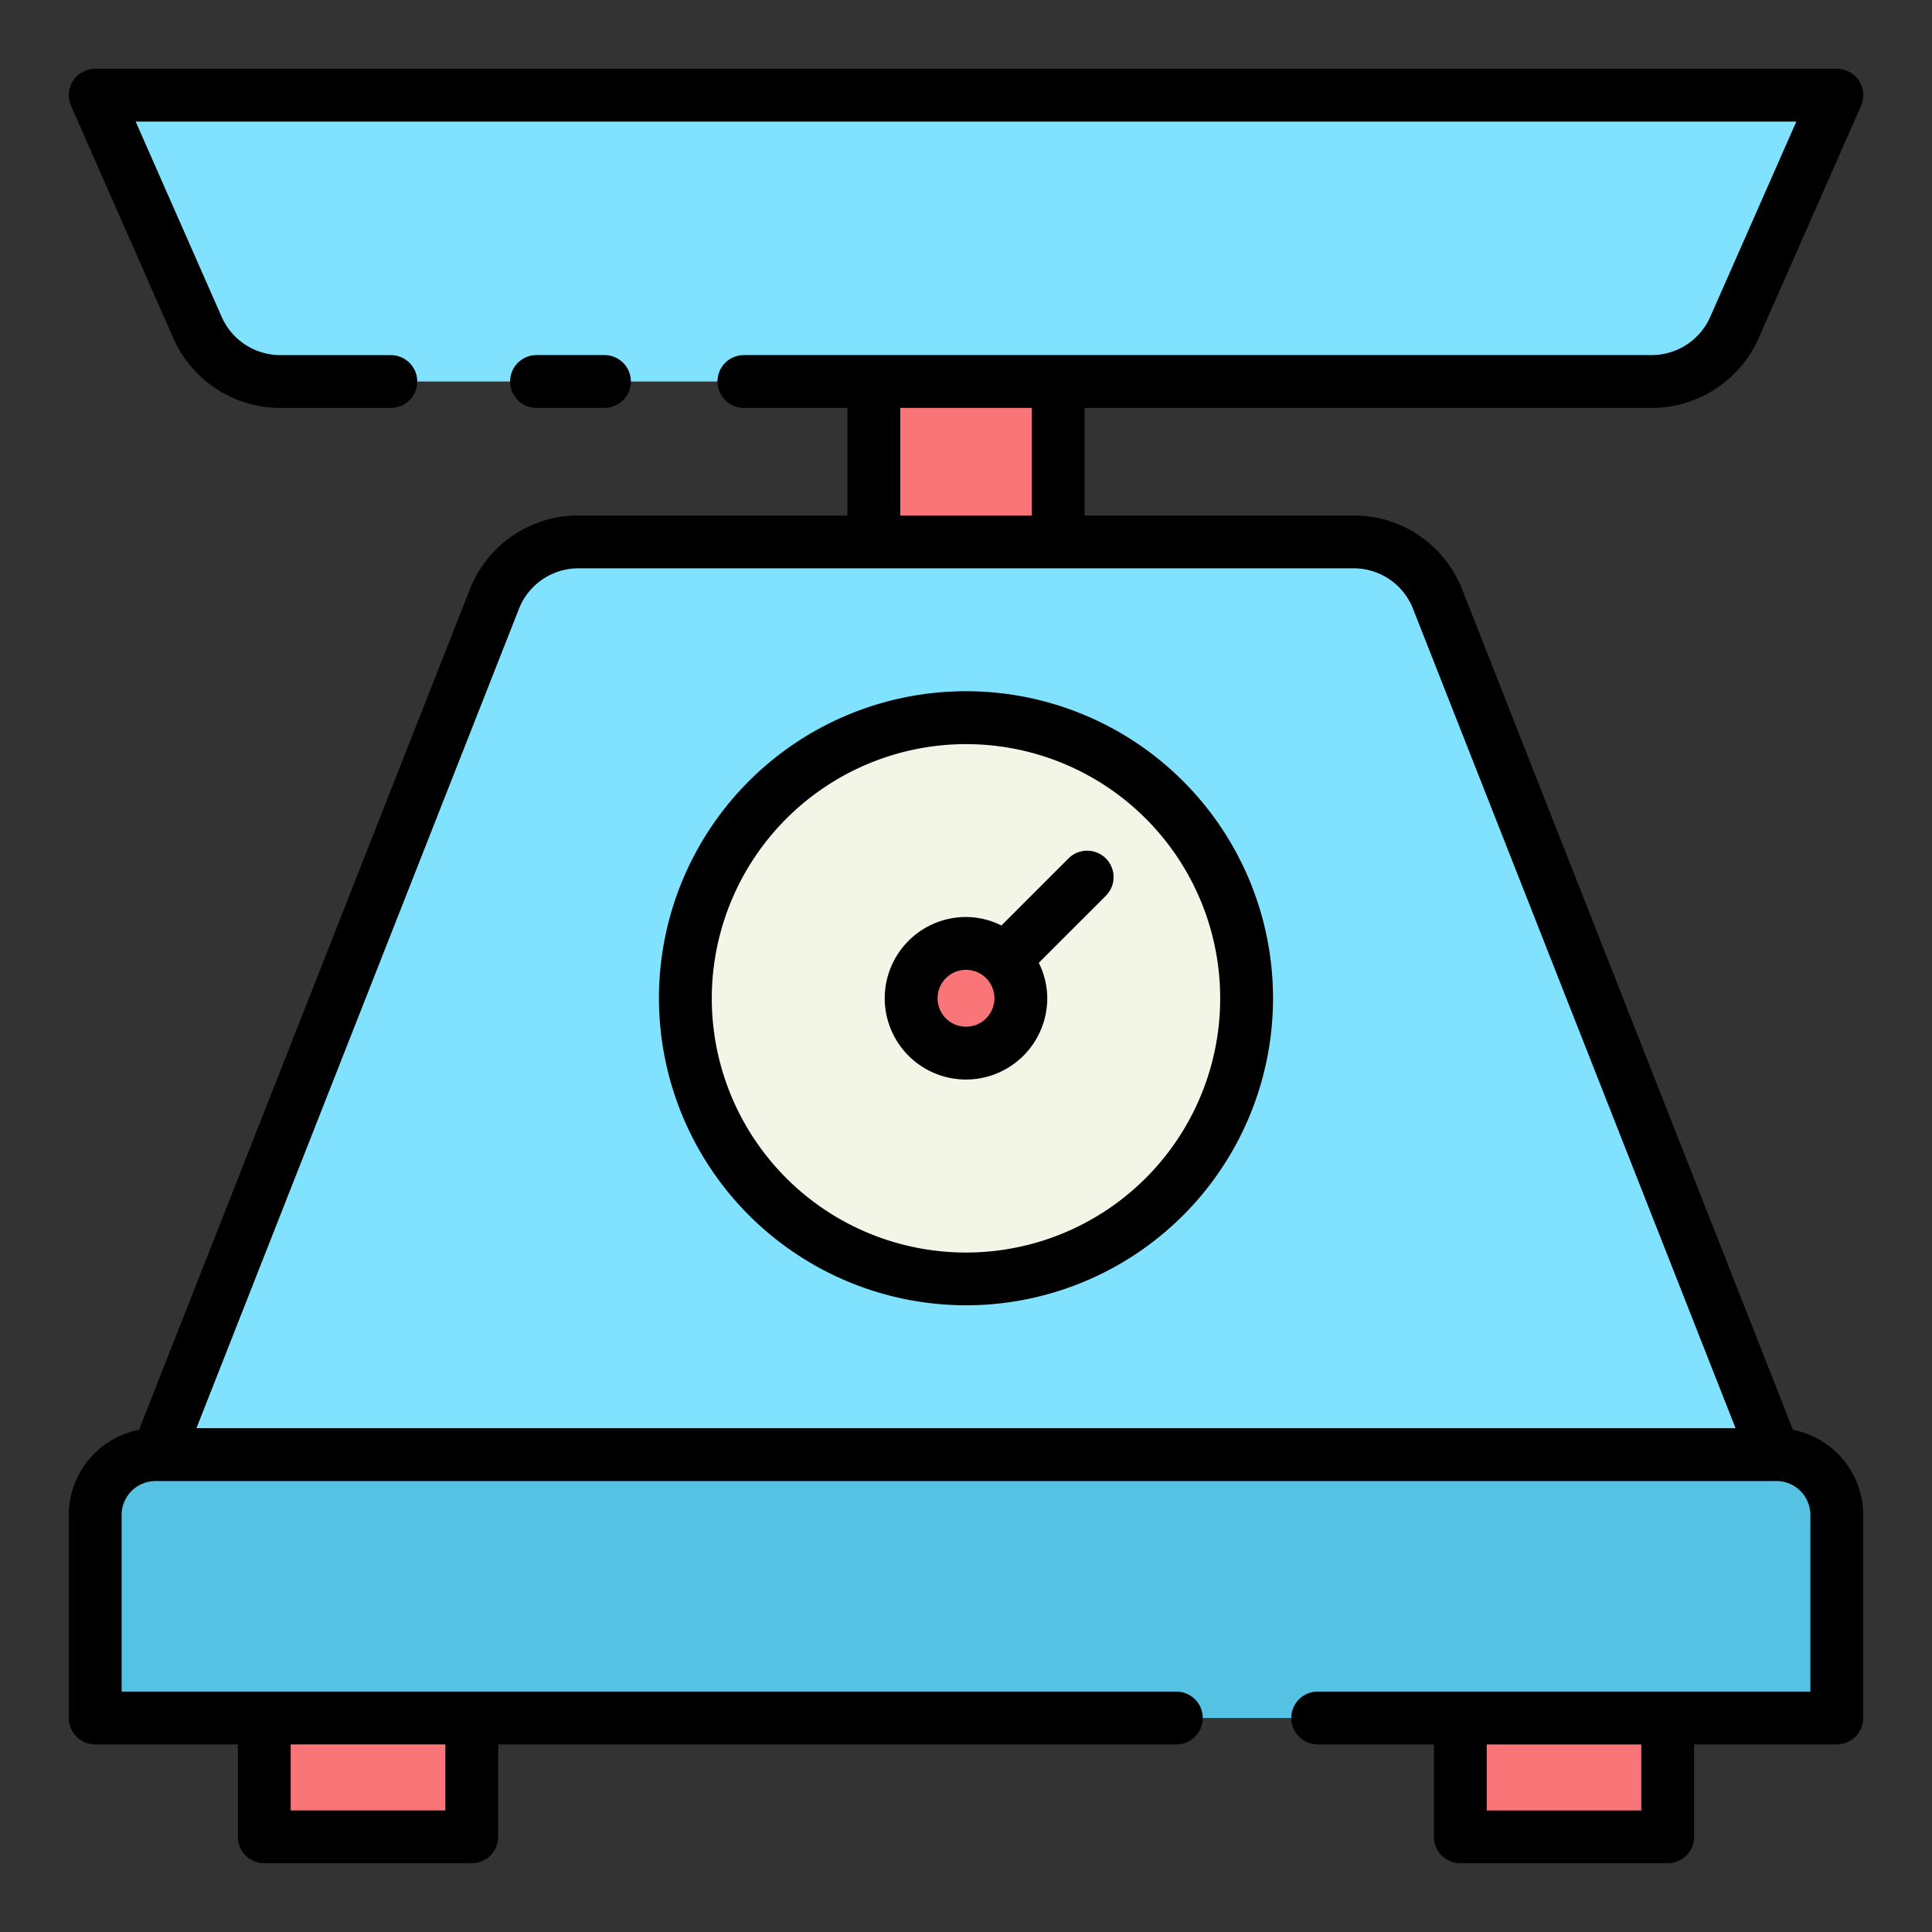 <svg height="512" viewBox="0 0 128 128" width="512" xmlns="http://www.w3.org/2000/svg"><rect x="0" y="0" width="128" height="128" fill="#333333" stroke="none"/><g><path d="m57.894 25.275h12.212v10.628h-12.212z" fill="#fa7578"/><path d="m10.307 96.372h107.386a4 4 0 0 1 4 4v13.45a0 0 0 0 1 0 0h-115.386a0 0 0 0 1 0 0v-13.45a4 4 0 0 1 4-4z" fill="#55c2e3"/><path d="m10.445 96.372 22.3-56.666a6 6 0 0 1 5.584-3.8h51.338a6 6 0 0 1 5.583 3.8l22.305 56.666z" fill="#80e2ff"/><path d="m109.425 25.275h-90.85a6 6 0 0 1 -5.491-3.581l-6.777-15.387h115.386l-6.777 15.387a6 6 0 0 1 -5.491 3.581z" fill="#80e2ff"/><circle cx="64" cy="66.138" fill="#f3f5e6" r="18.592"/><g fill="#fa7578"><circle cx="64" cy="66.138" r="3.634"/><path d="m17.51 113.822h13.745v7.871h-13.745z"/><path d="m96.745 113.822h13.745v7.871h-13.745z"/></g><g><path d="m118.788 94.729-21.909-55.664a7.705 7.705 0 0 0 -7.212-4.912h-17.811v-7.128h37.569a7.755 7.755 0 0 0 7.093-4.627l6.782-15.386a1.75 1.75 0 0 0 -1.6-2.455h-115.393a1.75 1.75 0 0 0 -1.6 2.455l6.775 15.388a7.755 7.755 0 0 0 7.093 4.627h7.318a1.75 1.75 0 0 0 0-3.5h-7.318a4.254 4.254 0 0 1 -3.89-2.537l-5.696-12.933h110.022l-5.7 12.931a4.251 4.251 0 0 1 -3.889 2.537h-60.137a1.75 1.75 0 0 0 0 3.5h6.859v7.128h-17.811a7.706 7.706 0 0 0 -7.212 4.912l-21.909 55.664a5.757 5.757 0 0 0 -4.655 5.643v13.45a1.749 1.749 0 0 0 1.75 1.75h9.453v6.121a1.749 1.749 0 0 0 1.75 1.75h13.745a1.749 1.749 0 0 0 1.75-1.75v-6.121h44.93a1.75 1.75 0 0 0 0-3.5h-69.878v-11.7a2.253 2.253 0 0 1 2.25-2.25h107.386a2.253 2.253 0 0 1 2.25 2.25v11.7h-32.643a1.75 1.75 0 0 0 0 3.5h7.7v6.121a1.749 1.749 0 0 0 1.75 1.75h13.74a1.749 1.749 0 0 0 1.75-1.75v-6.121h9.453a1.749 1.749 0 0 0 1.75-1.75v-13.45a5.757 5.757 0 0 0 -4.655-5.643zm-89.283 25.214h-10.245v-4.371h10.245zm30.139-92.918h8.712v7.128h-8.712zm-25.267 13.322a4.228 4.228 0 0 1 3.956-2.694h51.334a4.225 4.225 0 0 1 3.955 2.694l21.364 54.275h-101.972zm74.363 79.6h-10.24v-4.371h10.24z"/><path d="m40.047 27.025a1.75 1.75 0 0 0 0-3.5h-4.5a1.75 1.75 0 0 0 0 3.5z"/><path d="m64 86.479a20.342 20.342 0 1 0 -20.343-20.341 20.364 20.364 0 0 0 20.343 20.341zm0-37.179a16.842 16.842 0 1 1 -16.843 16.838 16.862 16.862 0 0 1 16.843-16.838z"/><path d="m64 71.522a5.39 5.39 0 0 0 5.384-5.384 5.314 5.314 0 0 0 -.562-2.348l4.443-4.442a1.75 1.75 0 0 0 -2.475-2.475l-4.443 4.443a5.31 5.31 0 0 0 -2.347-.562 5.384 5.384 0 0 0 0 10.768zm0-7.268a1.884 1.884 0 1 1 -1.884 1.884 1.886 1.886 0 0 1 1.884-1.884z"/></g></g></svg>